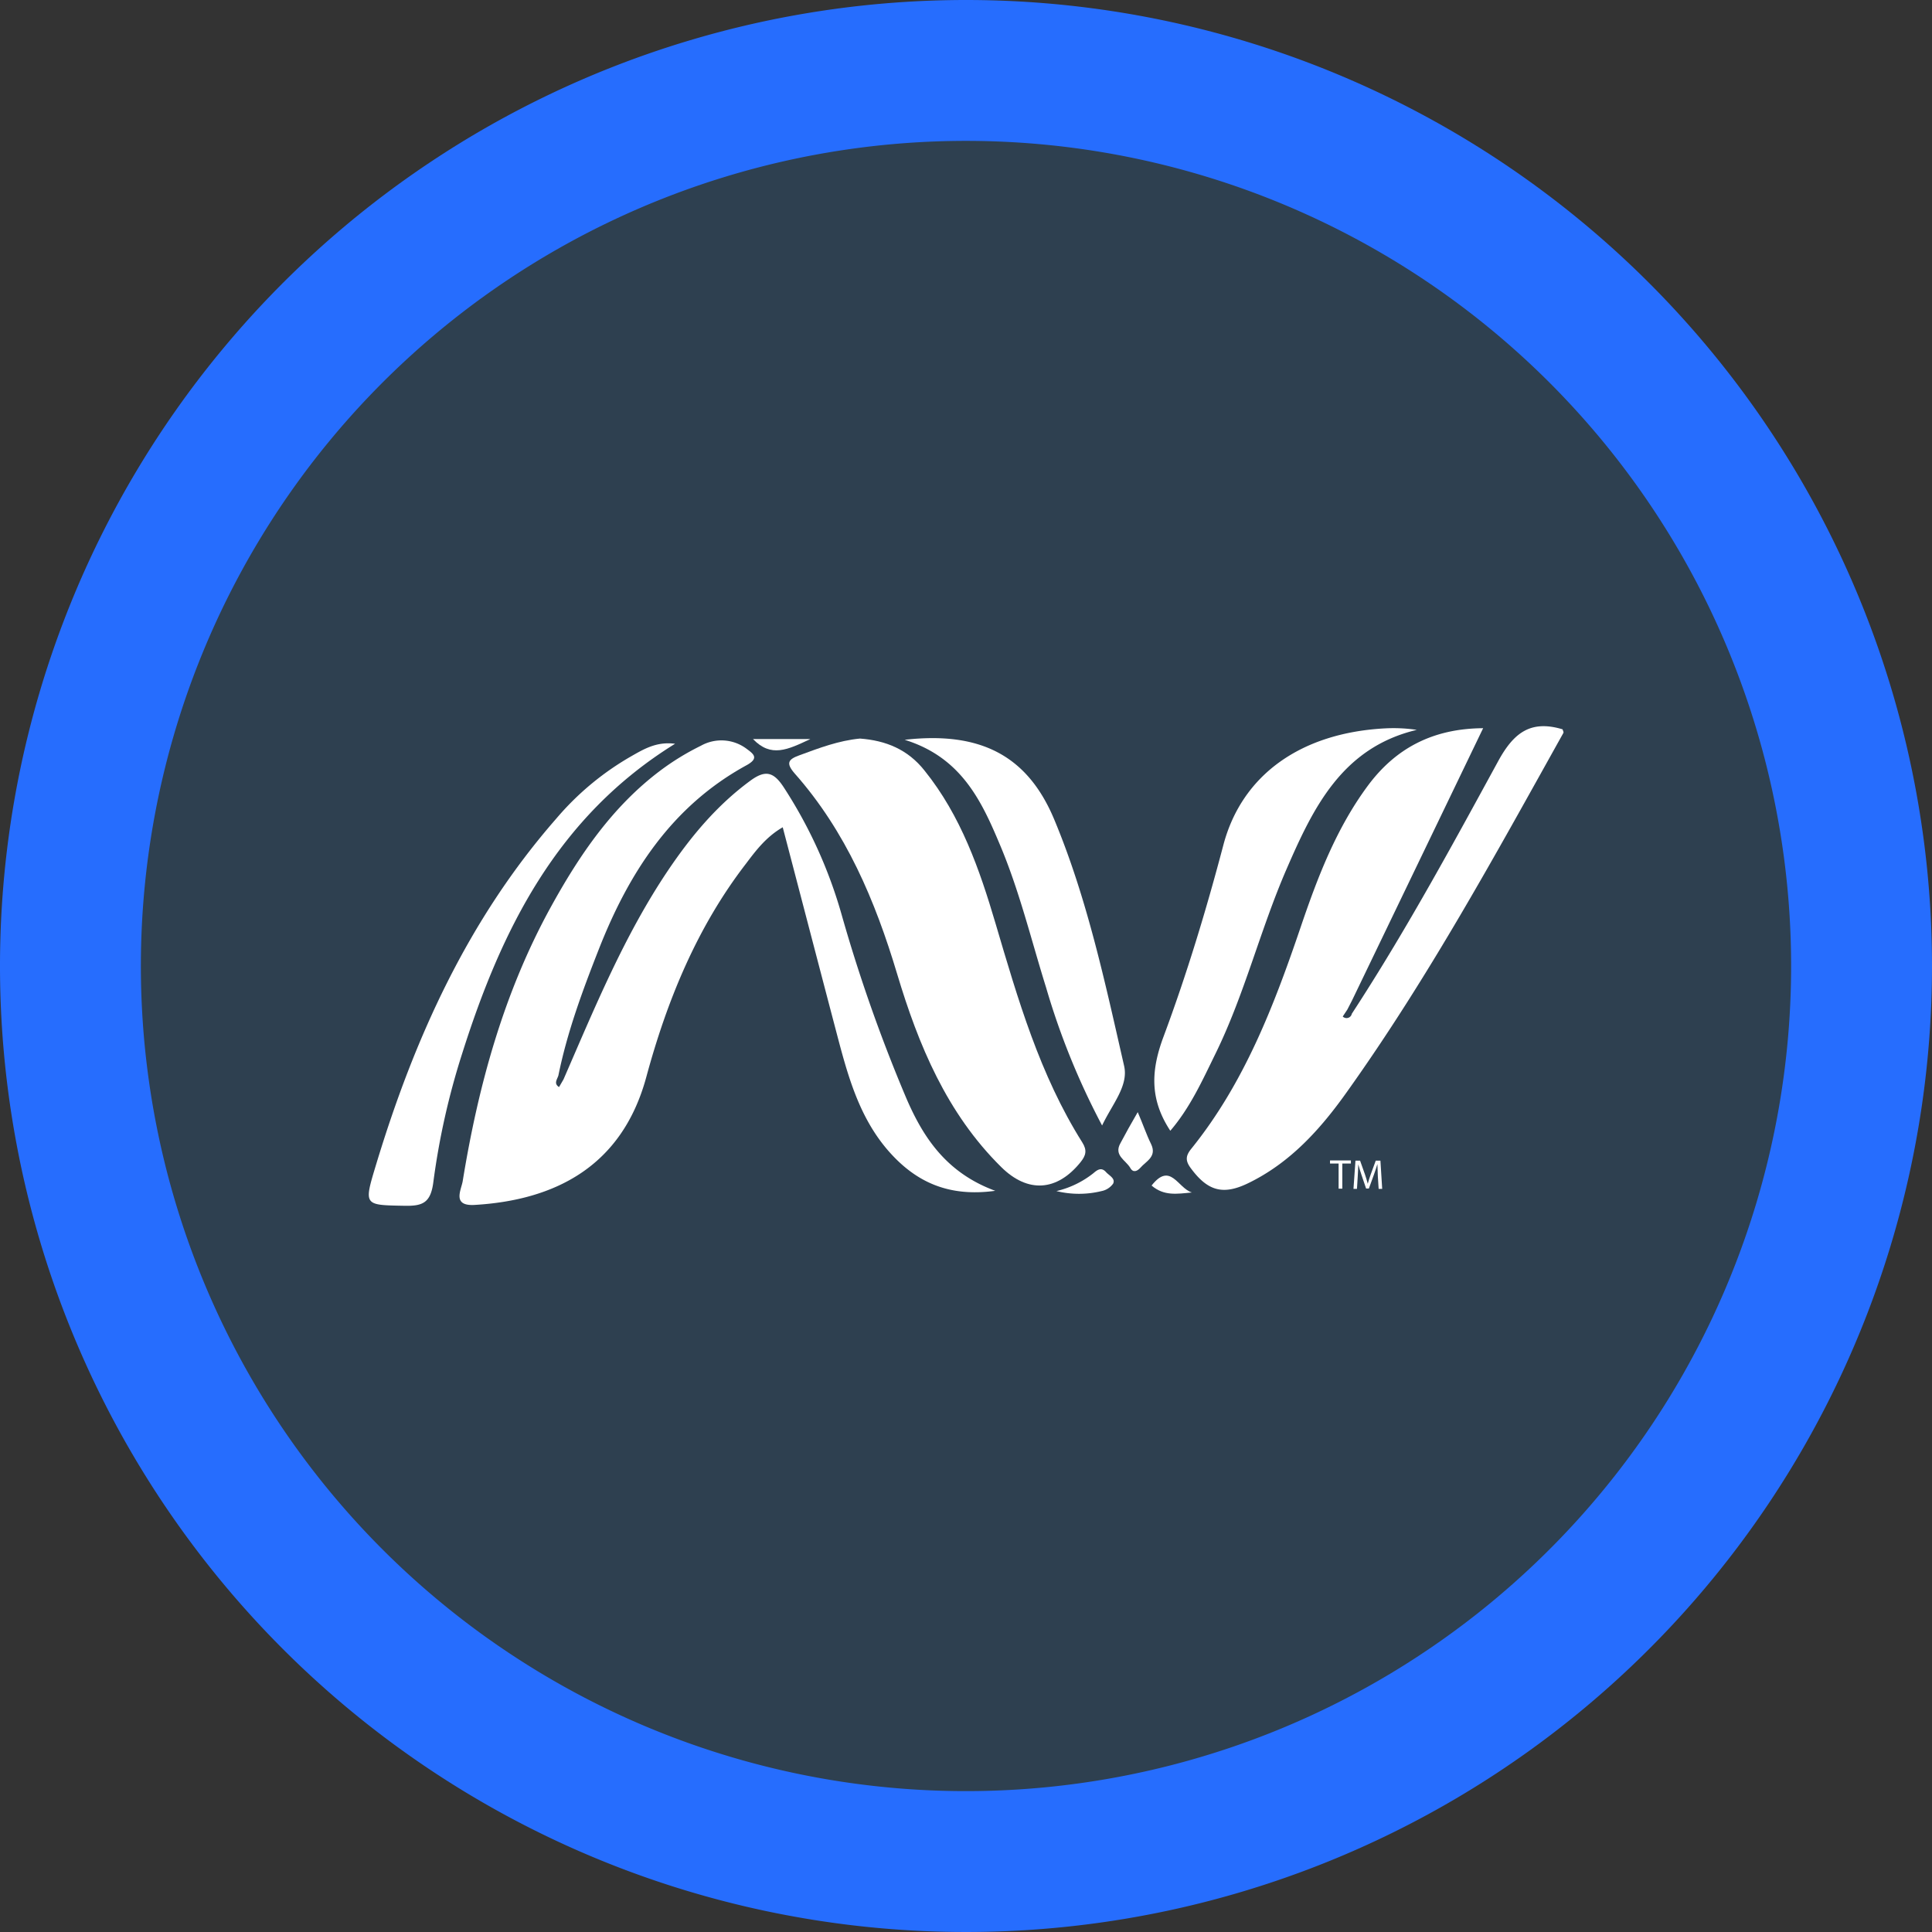 <svg xmlns="http://www.w3.org/2000/svg" viewBox="0 0 360 360"><rect x="0" y="0" width="360" height="360" fill="#333333" stroke="none"/><defs><style>.cls-1{fill:#266dfe;}.cls-2{fill:#2e4050;}.cls-3{fill:#fff;}</style></defs><g id="Layer_2" data-name="Layer 2"><g id="Layer_1-2" data-name="Layer 1"><path class="cls-1" d="M360,180A180,180,0,1,1,180,0,180,180,0,0,1,360,180"/><path class="cls-2" d="M333.75,180A153.75,153.75,0,1,1,180,26.25,153.75,153.75,0,0,1,333.75,180"/><path class="cls-3" d="M105,201.13c5.8-13.32,11.31-26.8,19.47-38.93,4.26-6.32,9.08-12.12,15.31-16.7,2.85-2.11,4.38-1.66,6.25,1.19a86.78,86.78,0,0,1,10.74,23.55,292.29,292.29,0,0,0,12.17,34.54c3.21,7.4,7.55,13.81,16.51,17.11-8.73,1.2-14.78-1.66-19.76-7.27-5.64-6.37-7.75-14.33-9.84-22.28-3.3-12.55-6.57-25.1-10-38.19-3.07,1.77-5,4.33-6.86,6.8-9.13,11.85-14.7,25.49-18.55,39.7-4.57,16.9-17.28,23-32,23.87-4.28.25-2.48-2.82-2.22-4.44,2.9-17.81,7.63-35.06,16.38-51,5.34-9.71,11.49-18.78,20.49-25.53a47.59,47.59,0,0,1,7.51-4.59,7.82,7.82,0,0,1,8.37.46c1.34,1,2.64,1.8.12,3.18-13.95,7.63-21.95,20.07-27.56,34.41-3,7.64-5.84,15.31-7.48,23.38-.21.73-.93,1.5.12,2.17Z"/><path class="cls-3" d="M253,187.19c9.47-14.69,17.81-30.05,26.17-45.37,2.91-5.33,6.08-7.7,12-5.92,0,.13.24.49.14.68-12.66,22.69-25.1,45.51-40.21,66.71-4.95,7-10.62,13.36-18.54,17.19-4.72,2.29-7.57,1.41-10.69-2.83-1.05-1.42-.92-2.32.12-3.61,9.89-12.26,15.41-26.68,20.4-41.37,3.14-9.24,6.63-18.36,12.5-26.28,5.12-6.89,12-10.64,21.47-10.7l-24.43,50.73-.88,1.71-.85,1.28a1,1,0,0,0,1.69-.51Z"/><path class="cls-3" d="M160.24,137.62c4.8.36,8.91,2,12.06,6,6.75,8.4,10.22,18.35,13.2,28.44,4.17,14.12,8.24,28.23,16.18,40.83.93,1.48.65,2.44-.35,3.68-4.35,5.39-9.78,5.83-14.78.88-10.12-10-15.4-22.69-19.39-36-4.08-13.62-9.52-26.51-19.06-37.3-1.75-2-1.2-2.68.93-3.44C152.67,139.37,156.28,138,160.24,137.62Z"/><path class="cls-3" d="M218.07,210.7c-3.9-5.92-3.58-11.31-1.28-17.49,4.37-11.72,8-23.73,11.19-35.84,3.47-13,14.44-20.83,30.15-21.65A29.45,29.45,0,0,1,264,136c-13.92,3.31-19.3,14.5-24.26,25.92s-7.85,23.47-13.34,34.6C224,201.43,221.71,206.47,218.07,210.7Z"/><path class="cls-3" d="M205.36,209.72A136.29,136.29,0,0,1,194.92,184c-2.81-9-5-18.16-8.71-26.86-3.43-8.17-7.25-16.07-17.64-19.29,14-1.59,22.86,2.84,27.88,14.87,6.14,14.71,9.46,30.35,13,45.84C210.34,202.3,207.28,205.68,205.36,209.72Z"/><path class="cls-3" d="M125.79,138.59c-22,13.61-32.38,34.66-39.69,57.78a137,137,0,0,0-5.36,23.95c-.5,3.82-2,4.42-5.31,4.36-7.67-.14-7.67,0-5.36-7.65,7.14-23.6,17.15-45.72,33.58-64.49A52.57,52.57,0,0,1,117.48,141C119.87,139.64,122.29,138.13,125.79,138.59Z"/><path class="cls-3" d="M212,207.23c1,2.31,1.61,4.16,2.47,5.91,1.17,2.4-.91,3.21-2,4.48-.53.58-1.31,1-1.86,0-.83-1.44-3.13-2.32-1.83-4.61C209.73,211.21,210.74,209.4,212,207.23Z"/><path class="cls-3" d="M196.85,221.94a17.5,17.5,0,0,0,6.9-3.34c.75-.65,1.49-1.15,2.34-.2.58.65,1.8,1.19,1.32,2.16a3.49,3.49,0,0,1-2.19,1.39A17.64,17.64,0,0,1,196.85,221.94Z"/><path class="cls-3" d="M214.58,220.91c3.52-4.48,4.85.46,7.51,1.29C219.28,222.47,216.9,222.89,214.58,220.91Z"/><path class="cls-3" d="M151,137.71c-4.25,2-7.32,3.51-10.69,0Z"/><path class="cls-3" d="M249.43,216.81h-1.6v-.58h3.89v.58h-1.6v4.68h-.69Z"/><path class="cls-3" d="M256.74,219.18c0-.73-.08-1.62-.08-2.27h0c-.18.61-.4,1.27-.66,2l-.93,2.55h-.52l-.85-2.51c-.25-.74-.46-1.42-.61-2h0c0,.65-.06,1.54-.1,2.32l-.14,2.26h-.65l.37-5.26h.86l.9,2.54c.22.65.4,1.23.53,1.77h0c.14-.53.32-1.1.56-1.77l.93-2.54h.87l.33,5.26h-.66Z"/></g></g></svg>